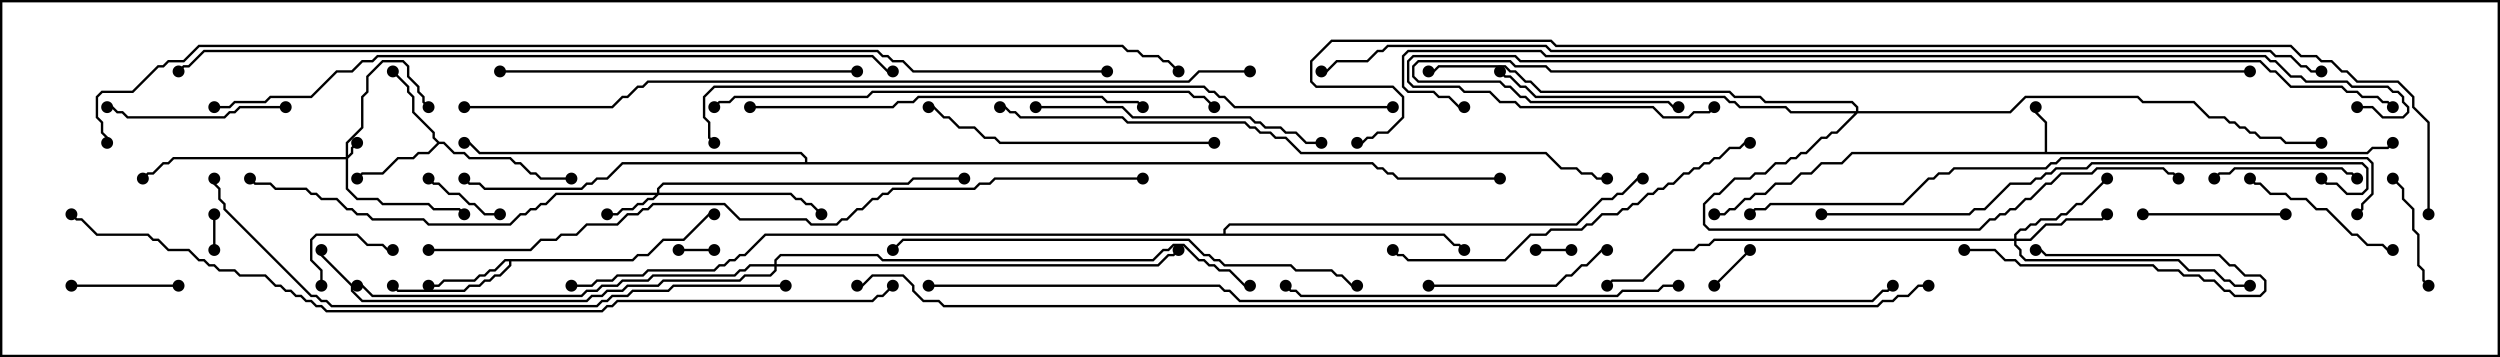 <svg version="1.1" width="105" height="15" xmlns="http://www.w3.org/2000/svg"><path d="M85.879,6.379L85.879,5.164L85.45,4.735L85.45,4.5L85.55,4.5L85.55,4.694L85.979,5.122L85.979,6.379L99.408,6.379L99.622,6.164L100.265,6.164L100.465,5.965L100.535,6.035L100.306,6.264L99.664,6.264L99.449,6.479L77.806,6.479L77.378,6.907L76.521,6.907L76.092,7.336L75.664,7.336L75.235,7.764L74.592,7.764L74.164,8.193L73.735,8.193L73.521,8.407L73.306,8.407L72.878,8.836L72.664,8.836L72.449,9.05L72,9.05L72,8.95L72.408,8.95L72.622,8.736L72.836,8.736L73.265,8.307L73.479,8.307L73.694,8.093L74.122,8.093L74.551,7.664L75.194,7.664L75.622,7.236L76.051,7.236L76.479,6.807L77.336,6.807L77.765,6.379z" stroke="none"/><path d="M18.449,5.95L18.664,5.95L19.092,6.379L19.521,6.379L19.735,6.593L21.449,6.593L21.664,6.807L21.878,6.807L22.306,7.236L22.521,7.236L22.735,7.45L24,7.45L24,7.55L22.694,7.55L22.479,7.336L22.265,7.336L21.836,6.907L21.622,6.907L21.408,6.693L19.694,6.693L19.479,6.479L19.051,6.479L18.622,6.05L18.449,6.05L18.021,6.479L17.592,6.479L17.378,6.693L16.735,6.693L16.092,7.336L15.235,7.336L15.035,7.535L14.965,7.465L15.194,7.236L16.051,7.236L16.694,6.593L17.336,6.593L17.551,6.379L17.979,6.379L18.358,6L18.164,5.806L18.164,5.592L17.307,4.735L17.307,4.092L17.093,3.878L17.093,3.664L16.465,3.035L16.535,2.965L17.193,3.622L17.193,3.836L17.407,4.051L17.407,4.694L18.264,5.551L18.264,5.765z" stroke="none"/><path d="M26.551,10.879L26.765,10.664L27.194,10.664L27.836,10.021L28.694,10.021L29.765,8.95L30,8.95L30,9.05L29.806,9.05L28.735,10.121L27.878,10.121L27.235,10.764L26.806,10.764L26.592,10.979L21.479,10.979L21.479,11.164L21.021,11.621L20.806,11.621L20.592,11.836L20.378,11.836L20.164,12.05L19.735,12.05L19.521,12.264L16.694,12.264L16.465,12.035L16.535,11.965L16.735,12.164L19.479,12.164L19.694,11.95L20.122,11.95L20.336,11.736L20.551,11.736L20.765,11.521L20.979,11.521L21.379,11.122L21.379,10.979L21.235,10.979L20.806,11.407L20.592,11.407L20.378,11.621L20.164,11.621L19.949,11.836L18.664,11.836L18.449,12.05L18,12.05L18,11.95L18.408,11.95L18.622,11.736L19.908,11.736L20.122,11.521L20.336,11.521L20.551,11.307L20.765,11.307L21.194,10.879z" stroke="none"/><path d="M51.379,9.807L51.379,9.622L51.622,9.379L66.194,9.379L67.265,8.307L67.694,8.307L67.908,8.093L68.122,8.093L68.765,7.45L69,7.45L69,7.55L68.806,7.55L68.164,8.193L67.949,8.193L67.735,8.407L67.306,8.407L66.235,9.479L51.664,9.479L51.479,9.664L51.479,9.807L60.664,9.807L61.092,10.236L61.306,10.236L61.535,10.465L61.465,10.535L61.265,10.336L61.051,10.336L60.622,9.907L32.164,9.907L31.306,10.764L31.092,10.764L30.878,10.979L30.664,10.979L30.449,11.193L30.235,11.193L30.021,11.407L27.235,11.407L27.021,11.621L25.949,11.621L25.735,11.836L25.092,11.836L24.878,12.05L24,12.05L24,11.95L24.836,11.95L25.051,11.736L25.694,11.736L25.908,11.521L26.979,11.521L27.194,11.307L29.979,11.307L30.194,11.093L30.408,11.093L30.622,10.879L30.836,10.879L31.051,10.664L31.265,10.664L32.122,9.807z" stroke="none"/><path d="M33.807,6.807L33.807,6.664L33.622,6.479L20.122,6.479L19.694,6.05L19.5,6.05L19.5,5.95L19.735,5.95L20.164,6.379L33.664,6.379L33.907,6.622L33.907,6.807L57.664,6.807L57.878,7.021L58.092,7.021L58.306,7.236L58.521,7.236L58.735,7.45L63,7.45L63,7.55L58.694,7.55L58.479,7.336L58.265,7.336L58.051,7.121L57.836,7.121L57.622,6.907L26.164,6.907L25.521,7.55L25.092,7.55L24.878,7.764L24.664,7.764L24.449,7.979L20.336,7.979L20.122,7.764L19.694,7.764L19.465,7.535L19.535,7.465L19.735,7.664L20.164,7.664L20.378,7.879L24.408,7.879L24.622,7.664L24.836,7.664L25.051,7.45L25.479,7.45L26.122,6.807z" stroke="none"/><path d="M14.521,6.593L14.521,5.979L15.164,5.336L15.164,4.051L15.379,3.836L15.379,3.194L16.051,2.521L16.949,2.521L17.193,2.765L17.193,3.194L17.621,3.622L17.621,3.836L17.836,4.051L17.836,4.265L18.035,4.465L17.965,4.535L17.736,4.306L17.736,4.092L17.521,3.878L17.521,3.664L17.093,3.235L17.093,2.806L16.908,2.621L16.092,2.621L15.479,3.235L15.479,3.878L15.264,4.092L15.264,5.378L14.621,6.021L14.621,6.522L14.736,6.408L14.736,6.194L14.965,5.965L15.035,6.035L14.836,6.235L14.836,6.449L14.621,6.664L14.621,7.908L15.021,8.307L15.878,8.307L16.092,8.521L18.021,8.521L18.235,8.736L19.306,8.736L19.535,8.965L19.465,9.035L19.265,8.836L18.194,8.836L17.979,8.621L16.051,8.621L15.836,8.407L14.979,8.407L14.521,7.949L14.521,6.693L7.306,6.693L7.092,6.907L6.878,6.907L6.449,7.336L6.235,7.336L6.035,7.535L5.965,7.465L6.194,7.236L6.408,7.236L6.836,6.807L7.051,6.807L7.265,6.593z" stroke="none"/><path d="M27.593,8.093L27.593,7.908L27.836,7.664L38.122,7.664L38.336,7.45L40.5,7.45L40.5,7.55L38.378,7.55L38.164,7.764L27.878,7.764L27.693,7.949L27.693,8.093L33.235,8.093L33.449,8.307L33.664,8.307L33.878,8.521L34.092,8.521L34.535,8.965L34.465,9.035L34.051,8.621L33.836,8.621L33.622,8.407L33.408,8.407L33.194,8.193L27.664,8.193L27.449,8.407L27.235,8.407L27.021,8.621L26.806,8.621L26.592,8.836L26.164,8.836L25.949,9.05L25.5,9.05L25.5,8.95L25.908,8.95L26.122,8.736L26.551,8.736L26.765,8.521L26.979,8.521L27.194,8.307L27.408,8.307L27.522,8.193L23.378,8.193L22.949,8.621L22.735,8.621L22.521,8.836L22.306,8.836L22.092,9.05L21.878,9.05L21.449,9.479L17.979,9.479L17.765,9.264L15.622,9.264L15.408,9.05L14.979,9.05L14.765,8.836L14.551,8.836L14.122,8.407L13.479,8.407L13.265,8.193L13.051,8.193L12.836,7.979L11.551,7.979L11.336,7.764L10.694,7.764L10.465,7.535L10.535,7.465L10.735,7.664L11.378,7.664L11.592,7.879L12.878,7.879L13.092,8.093L13.306,8.093L13.521,8.307L14.164,8.307L14.592,8.736L14.806,8.736L15.021,8.95L15.449,8.95L15.664,9.164L17.806,9.164L18.021,9.379L21.408,9.379L21.836,8.95L22.051,8.95L22.265,8.736L22.479,8.736L22.694,8.521L22.908,8.521L23.336,8.093z" stroke="none"/><path d="M84.593,10.021L84.593,9.836L84.836,9.593L85.051,9.593L85.265,9.379L85.479,9.379L85.694,9.164L86.336,9.164L86.551,8.95L86.765,8.95L87.194,8.521L87.408,8.521L88.465,7.465L88.535,7.535L87.449,8.621L87.235,8.621L86.806,9.05L86.592,9.05L86.378,9.264L85.735,9.264L85.521,9.479L85.306,9.479L85.092,9.693L84.878,9.693L84.693,9.878L84.693,10.021L85.265,10.021L85.908,9.379L86.551,9.379L86.765,9.164L88.265,9.164L88.465,8.965L88.535,9.035L88.306,9.264L86.806,9.264L86.592,9.479L85.949,9.479L85.306,10.121L84.693,10.121L84.693,10.265L84.907,10.479L84.907,10.694L85.092,10.879L91.521,10.879L91.949,11.307L93.021,11.307L93.449,11.736L93.664,11.736L93.878,11.95L94.5,11.95L94.5,12.05L93.836,12.05L93.622,11.836L93.408,11.836L92.979,11.407L91.908,11.407L91.479,10.979L85.051,10.979L84.807,10.735L84.807,10.521L84.593,10.306L84.593,10.121L72.021,10.121L71.806,10.336L71.378,10.336L71.164,10.55L70.306,10.55L69.021,11.836L67.735,11.836L67.535,12.035L67.465,11.965L67.694,11.736L68.979,11.736L70.265,10.45L71.122,10.45L71.336,10.236L71.765,10.236L71.979,10.021z" stroke="none"/><path d="M77.95,4.664L77.95,4.521L77.765,4.336L74.122,4.336L73.908,4.121L72.836,4.121L72.622,3.907L64.694,3.907L64.265,3.479L64.051,3.479L63.622,3.05L63.408,3.05L63.194,2.836L60.449,2.836L60.235,3.05L60,3.05L60,2.95L60.194,2.95L60.408,2.736L63.235,2.736L63.449,2.95L63.664,2.95L64.092,3.379L64.306,3.379L64.735,3.807L72.664,3.807L72.878,4.021L73.949,4.021L74.164,4.236L77.806,4.236L78.05,4.479L78.05,4.664L84.408,4.664L85.051,4.021L89.806,4.021L90.021,4.236L92.164,4.236L92.806,4.879L93.449,4.879L93.664,5.093L93.878,5.093L94.092,5.307L94.306,5.307L94.521,5.521L94.735,5.521L94.949,5.736L95.806,5.736L96.021,5.95L97.5,5.95L97.5,6.05L95.979,6.05L95.765,5.836L94.908,5.836L94.694,5.621L94.479,5.621L94.265,5.407L94.051,5.407L93.836,5.193L93.622,5.193L93.408,4.979L92.765,4.979L92.122,4.336L89.979,4.336L89.765,4.121L85.092,4.121L84.449,4.764L78.021,4.764L77.164,5.621L76.949,5.621L76.735,5.836L76.521,5.836L75.878,6.479L75.664,6.479L75.449,6.693L75.235,6.693L75.021,6.907L74.592,6.907L74.164,7.336L73.735,7.336L73.521,7.55L72.878,7.55L72.235,8.193L72.021,8.193L71.621,8.592L71.621,9.408L71.806,9.593L83.122,9.593L83.551,9.164L83.765,9.164L83.979,8.95L84.194,8.95L84.408,8.736L84.622,8.736L85.051,8.307L85.265,8.307L85.908,7.664L86.122,7.664L86.551,7.236L87.836,7.236L88.051,7.021L90.878,7.021L91.092,7.236L91.306,7.236L91.535,7.465L91.465,7.535L91.265,7.336L91.051,7.336L90.836,7.121L88.092,7.121L87.878,7.336L86.592,7.336L86.164,7.764L85.949,7.764L85.306,8.407L85.092,8.407L84.664,8.836L84.449,8.836L84.235,9.05L84.021,9.05L83.806,9.264L83.592,9.264L83.164,9.693L71.765,9.693L71.521,9.449L71.521,8.551L71.979,8.093L72.194,8.093L72.836,7.45L73.479,7.45L73.694,7.236L74.122,7.236L74.551,6.807L74.979,6.807L75.194,6.593L75.408,6.593L75.622,6.379L75.836,6.379L76.479,5.736L76.694,5.736L76.908,5.521L77.122,5.521L77.879,4.764L75.194,4.764L74.979,4.55L73.051,4.55L72.836,4.336L72.622,4.336L72.408,4.121L64.479,4.121L64.051,3.693L63.836,3.693L63.408,3.264L63.194,3.264L62.965,3.035L63.035,2.965L63.235,3.164L63.449,3.164L63.878,3.593L64.092,3.593L64.521,4.021L72.449,4.021L72.664,4.236L72.878,4.236L73.092,4.45L75.021,4.45L75.235,4.664z" stroke="none"/><path d="M32.521,11.093L32.521,10.908L32.765,10.664L36.878,10.664L37.092,10.879L48.408,10.879L48.836,10.45L49.051,10.45L49.265,10.236L49.735,10.236L50.378,10.879L50.592,10.879L50.806,11.093L51.021,11.093L51.235,11.307L51.664,11.307L52.306,11.95L52.5,11.95L52.5,12.05L52.265,12.05L51.622,11.407L51.194,11.407L50.979,11.193L50.765,11.193L50.551,10.979L50.336,10.979L49.694,10.336L49.306,10.336L49.092,10.55L48.878,10.55L48.449,10.979L37.051,10.979L36.836,10.764L32.806,10.764L32.621,10.949L32.621,11.093L48.622,11.093L49.051,10.664L49.265,10.664L49.465,10.465L49.535,10.535L49.306,10.764L49.092,10.764L48.664,11.193L32.621,11.193L32.621,11.378L32.378,11.621L31.306,11.621L31.092,11.836L27.878,11.836L27.664,12.05L26.378,12.05L26.164,12.264L25.521,12.264L25.306,12.479L24.878,12.479L24.664,12.693L15.194,12.693L14.736,12.235L14.736,12.021L13.45,10.735L13.45,10.5L13.55,10.5L13.55,10.694L14.836,11.979L14.836,12.194L15.235,12.593L24.622,12.593L24.836,12.379L25.265,12.379L25.479,12.164L26.122,12.164L26.336,11.95L27.622,11.95L27.836,11.736L31.051,11.736L31.265,11.521L32.336,11.521L32.521,11.336L32.521,11.193L31.521,11.193L31.306,11.407L31.092,11.407L30.878,11.621L27.449,11.621L27.235,11.836L26.164,11.836L25.949,12.05L25.306,12.05L25.092,12.264L24.664,12.264L24.449,12.479L15.622,12.479L15.194,12.05L15,12.05L15,11.95L15.235,11.95L15.664,12.379L24.408,12.379L24.622,12.164L25.051,12.164L25.265,11.95L25.908,11.95L26.122,11.736L27.194,11.736L27.408,11.521L30.836,11.521L31.051,11.307L31.265,11.307L31.479,11.093z" stroke="none"/><path d="M64.5,10.55L64.5,10.45L66,10.45L66,10.55z" stroke="none"/><path d="M30,10.45L30,10.55L28.5,10.55L28.5,10.45z" stroke="none"/><path d="M9.05,10.5L8.95,10.5L8.95,9L9.05,9z" stroke="none"/><path d="M73.465,10.465L73.535,10.535L72.035,12.035L71.965,11.965z" stroke="none"/><path d="M82.5,10.55L82.5,10.45L83.806,10.45L84.235,10.879L84.664,10.879L84.878,11.093L90.449,11.093L90.664,11.307L91.521,11.307L91.735,11.521L92.378,11.521L92.592,11.736L93.021,11.736L93.449,12.164L93.664,12.164L93.878,12.379L94.908,12.379L95.093,12.194L95.093,11.806L94.908,11.621L94.265,11.621L93.836,11.193L93.622,11.193L93.194,10.764L85.908,10.764L85.694,10.55L85.5,10.55L85.5,10.45L85.735,10.45L85.949,10.664L93.235,10.664L93.664,11.093L93.878,11.093L94.306,11.521L94.949,11.521L95.193,11.765L95.193,12.235L94.949,12.479L93.836,12.479L93.622,12.264L93.408,12.264L92.979,11.836L92.551,11.836L92.336,11.621L91.694,11.621L91.479,11.407L90.622,11.407L90.408,11.193L84.836,11.193L84.622,10.979L84.194,10.979L83.765,10.55z" stroke="none"/><path d="M13.55,12L13.45,12L13.45,11.378L13.021,10.949L13.021,10.051L13.265,9.807L15.021,9.807L15.449,10.236L16.092,10.236L16.306,10.45L16.5,10.45L16.5,10.55L16.265,10.55L16.051,10.336L15.408,10.336L14.979,9.907L13.306,9.907L13.121,10.092L13.121,10.908L13.55,11.336z" stroke="none"/><path d="M21,8.95L21,9.05L20.336,9.05L19.908,8.621L19.694,8.621L19.265,8.193L18.836,8.193L18.408,7.764L18.194,7.764L17.965,7.535L18.035,7.465L18.235,7.664L18.449,7.664L18.878,8.093L19.306,8.093L19.735,8.521L19.949,8.521L20.378,8.95z" stroke="none"/><path d="M3,12.05L3,11.95L7.5,11.95L7.5,12.05z" stroke="none"/><path d="M100.465,7.535L100.535,7.465L100.979,7.908L100.979,8.336L101.407,8.765L101.407,9.622L101.621,9.836L101.621,11.122L101.836,11.336L101.836,11.765L102.035,11.965L101.965,12.035L101.736,11.806L101.736,11.378L101.521,11.164L101.521,9.878L101.307,9.664L101.307,8.806L100.879,8.378L100.879,7.949z" stroke="none"/><path d="M90,9.05L90,8.95L96,8.95L96,9.05z" stroke="none"/><path d="M93.035,7.535L92.965,7.465L93.194,7.236L93.622,7.236L93.836,7.021L98.378,7.021L98.592,7.236L98.806,7.236L99.035,7.465L98.965,7.535L98.765,7.336L98.551,7.336L98.336,7.121L93.878,7.121L93.664,7.336L93.235,7.336z" stroke="none"/><path d="M94.465,7.535L94.535,7.465L94.735,7.664L94.949,7.664L95.378,8.093L96.021,8.093L96.235,8.307L96.878,8.307L97.306,8.736L97.735,8.736L98.806,9.807L99.021,9.807L99.449,10.236L100.092,10.236L100.306,10.45L100.5,10.45L100.5,10.55L100.265,10.55L100.051,10.336L99.408,10.336L98.979,9.907L98.765,9.907L97.694,8.836L97.265,8.836L96.836,8.407L96.194,8.407L95.979,8.193L95.336,8.193L94.908,7.764L94.694,7.764z" stroke="none"/><path d="M12,4.45L12,4.55L10.092,4.55L9.878,4.764L9.664,4.764L9.449,4.979L5.336,4.979L5.122,4.764L4.908,4.764L4.694,4.55L4.5,4.55L4.5,4.45L4.735,4.45L4.949,4.664L5.164,4.664L5.378,4.879L9.408,4.879L9.622,4.664L9.836,4.664L10.051,4.45z" stroke="none"/><path d="M60,12.05L60,11.95L65.336,11.95L65.765,11.521L65.979,11.521L66.408,11.093L66.622,11.093L67.265,10.45L67.5,10.45L67.5,10.55L67.306,10.55L66.664,11.193L66.449,11.193L66.021,11.621L65.806,11.621L65.378,12.05z" stroke="none"/><path d="M51,5.95L51,6.05L41.979,6.05L41.765,5.836L41.336,5.836L40.908,5.407L40.265,5.407L39.836,4.979L39.622,4.979L39.194,4.55L39,4.55L39,4.45L39.235,4.45L39.664,4.879L39.878,4.879L40.306,5.307L40.949,5.307L41.378,5.736L41.806,5.736L42.021,5.95z" stroke="none"/><path d="M43.5,4.55L43.5,4.45L47.164,4.45L47.592,4.879L52.521,4.879L52.735,5.093L52.949,5.093L53.164,5.307L53.806,5.307L54.021,5.521L54.449,5.521L54.878,5.95L55.5,5.95L55.5,6.05L54.836,6.05L54.408,5.621L53.979,5.621L53.765,5.407L53.122,5.407L52.908,5.193L52.694,5.193L52.479,4.979L47.551,4.979L47.122,4.55z" stroke="none"/><path d="M21,3.05L21,2.95L36,2.95L36,3.05z" stroke="none"/><path d="M73.5,5.95L73.5,6.05L73.306,6.05L73.092,6.264L72.664,6.264L72.235,6.693L72.021,6.693L71.806,6.907L71.592,6.907L71.378,7.121L71.164,7.121L70.949,7.336L70.735,7.336L70.306,7.764L70.092,7.764L69.878,7.979L69.664,7.979L69.449,8.193L69.235,8.193L68.806,8.621L68.592,8.621L68.378,8.836L68.164,8.836L67.949,9.05L67.306,9.05L66.878,9.479L66.664,9.479L66.449,9.693L65.164,9.693L64.949,9.907L64.306,9.907L63.235,10.979L59.122,10.979L58.908,10.764L58.694,10.764L58.465,10.535L58.535,10.465L58.735,10.664L58.949,10.664L59.164,10.879L63.194,10.879L64.265,9.807L64.908,9.807L65.122,9.593L66.408,9.593L66.622,9.379L66.836,9.379L67.265,8.95L67.908,8.95L68.122,8.736L68.336,8.736L68.551,8.521L68.765,8.521L69.194,8.093L69.408,8.093L69.622,7.879L69.836,7.879L70.051,7.664L70.265,7.664L70.694,7.236L70.908,7.236L71.122,7.021L71.336,7.021L71.551,6.807L71.765,6.807L71.979,6.593L72.194,6.593L72.622,6.164L73.051,6.164L73.265,5.95z" stroke="none"/><path d="M70.5,11.95L70.5,12.05L69.878,12.05L69.664,12.264L68.164,12.264L67.949,12.479L54.622,12.479L54.408,12.264L54.194,12.264L53.965,12.035L54.035,11.965L54.235,12.164L54.449,12.164L54.664,12.379L67.908,12.379L68.122,12.164L69.622,12.164L69.836,11.95z" stroke="none"/><path d="M31.5,4.55L31.5,4.45L37.479,4.45L37.694,4.236L38.336,4.236L38.551,4.021L46.306,4.021L46.521,4.236L47.806,4.236L48.035,4.465L47.965,4.535L47.765,4.336L46.479,4.336L46.265,4.121L38.592,4.121L38.378,4.336L37.735,4.336L37.521,4.55z" stroke="none"/><path d="M57,11.95L57,12.05L56.765,12.05L56.336,11.621L56.122,11.621L55.908,11.407L54.408,11.407L54.194,11.193L51.408,11.193L51.194,10.979L50.979,10.979L50.765,10.764L50.551,10.764L49.908,10.121L37.949,10.121L37.535,10.535L37.465,10.465L37.908,10.021L49.949,10.021L50.592,10.664L50.806,10.664L51.021,10.879L51.235,10.879L51.449,11.093L54.235,11.093L54.449,11.307L55.949,11.307L56.164,11.521L56.378,11.521L56.806,11.95z" stroke="none"/><path d="M30.035,4.535L29.965,4.465L30.194,4.236L30.622,4.236L30.836,4.021L36.408,4.021L36.622,3.807L49.949,3.807L50.164,4.021L50.592,4.021L51.035,4.465L50.965,4.535L50.551,4.121L50.122,4.121L49.908,3.907L36.664,3.907L36.449,4.121L30.878,4.121L30.664,4.336L30.235,4.336z" stroke="none"/><path d="M76.5,9.05L76.5,8.95L82.694,8.95L82.908,8.736L83.336,8.736L84.408,7.664L85.265,7.664L85.479,7.45L85.694,7.45L85.908,7.236L86.122,7.236L86.336,7.021L87.622,7.021L87.836,6.807L99.235,6.807L99.479,7.051L99.479,7.949L99.235,8.193L98.551,8.193L98.122,7.764L97.694,7.764L97.465,7.535L97.535,7.465L97.735,7.664L98.164,7.664L98.592,8.093L99.194,8.093L99.379,7.908L99.379,7.092L99.194,6.907L87.878,6.907L87.664,7.121L86.378,7.121L86.164,7.336L85.949,7.336L85.735,7.55L85.521,7.55L85.306,7.764L84.449,7.764L83.378,8.836L82.949,8.836L82.735,9.05z" stroke="none"/><path d="M94.5,2.95L94.5,3.05L65.122,3.05L64.908,2.836L63.622,2.836L63.408,2.621L59.592,2.621L59.407,2.806L59.407,3.194L59.592,3.379L63.021,3.379L63.235,3.593L63.449,3.593L63.878,4.021L64.092,4.021L64.306,4.236L70.092,4.236L70.306,4.45L70.5,4.45L70.5,4.55L70.265,4.55L70.051,4.336L64.265,4.336L64.051,4.121L63.836,4.121L63.408,3.693L63.194,3.693L62.979,3.479L59.551,3.479L59.307,3.235L59.307,2.765L59.551,2.521L63.449,2.521L63.664,2.736L64.949,2.736L65.164,2.95z" stroke="none"/><path d="M33,11.95L33,12.05L28.306,12.05L28.092,12.264L26.592,12.264L26.378,12.479L25.735,12.479L25.521,12.693L25.306,12.693L25.092,12.907L13.908,12.907L13.694,12.693L13.479,12.693L13.265,12.479L13.051,12.479L9.379,8.806L9.379,8.592L9.164,8.378L9.164,7.949L8.95,7.735L8.95,7.5L9.05,7.5L9.05,7.694L9.264,7.908L9.264,8.336L9.479,8.551L9.479,8.765L13.092,12.379L13.306,12.379L13.521,12.593L13.735,12.593L13.949,12.807L25.051,12.807L25.265,12.593L25.479,12.593L25.694,12.379L26.336,12.379L26.551,12.164L28.051,12.164L28.265,11.95z" stroke="none"/><path d="M73.535,9.035L73.465,8.965L73.694,8.736L74.122,8.736L74.336,8.521L79.908,8.521L80.979,7.45L81.194,7.45L81.408,7.236L81.836,7.236L82.051,7.021L85.908,7.021L86.122,6.807L86.336,6.807L86.551,6.593L99.449,6.593L99.693,6.836L99.693,8.164L99.264,8.592L99.264,8.806L99.035,9.035L98.965,8.965L99.164,8.765L99.164,8.551L99.593,8.122L99.593,6.878L99.408,6.693L86.592,6.693L86.378,6.907L86.164,6.907L85.949,7.121L82.092,7.121L81.878,7.336L81.449,7.336L81.235,7.55L81.021,7.55L79.949,8.621L74.378,8.621L74.164,8.836L73.735,8.836z" stroke="none"/><path d="M42,4.55L42,4.45L42.235,4.45L42.449,4.664L42.664,4.664L42.878,4.879L47.164,4.879L47.378,5.093L52.306,5.093L52.521,5.307L52.735,5.307L52.949,5.521L53.378,5.521L53.592,5.736L54.021,5.736L54.664,6.379L64.949,6.379L65.592,7.021L66.235,7.021L66.449,7.236L66.878,7.236L67.092,7.45L67.5,7.45L67.5,7.55L67.051,7.55L66.836,7.336L66.408,7.336L66.194,7.121L65.551,7.121L64.908,6.479L54.622,6.479L53.979,5.836L53.551,5.836L53.336,5.621L52.908,5.621L52.694,5.407L52.479,5.407L52.265,5.193L47.336,5.193L47.122,4.979L42.836,4.979L42.622,4.764L42.408,4.764L42.194,4.55z" stroke="none"/><path d="M100.535,4.465L100.465,4.535L100.265,4.336L100.051,4.336L99.836,4.121L99.194,4.121L98.979,3.907L98.551,3.907L98.336,3.693L96.194,3.693L95.551,3.05L95.336,3.05L94.908,2.621L63.836,2.621L63.622,2.407L59.378,2.407L59.193,2.592L59.193,3.408L59.378,3.593L61.306,3.593L61.521,3.807L62.592,3.807L63.021,4.236L63.664,4.236L63.878,4.45L69.449,4.45L69.878,4.879L70.908,4.879L71.122,4.664L71.765,4.664L71.965,4.465L72.035,4.535L71.806,4.764L71.164,4.764L70.949,4.979L69.836,4.979L69.408,4.55L63.836,4.55L63.622,4.336L62.979,4.336L62.551,3.907L61.479,3.907L61.265,3.693L59.336,3.693L59.093,3.449L59.093,2.551L59.336,2.307L63.664,2.307L63.878,2.521L94.949,2.521L95.378,2.95L95.592,2.95L96.235,3.593L98.378,3.593L98.592,3.807L99.021,3.807L99.235,4.021L99.878,4.021L100.092,4.236L100.306,4.236z" stroke="none"/><path d="M58.5,4.45L58.5,4.55L51.836,4.55L51.408,4.121L51.194,4.121L50.979,3.907L50.765,3.907L50.551,3.693L30.021,3.693L29.621,4.092L29.621,4.908L29.836,5.122L29.836,5.765L30.035,5.965L29.965,6.035L29.736,5.806L29.736,5.164L29.521,4.949L29.521,4.051L29.979,3.593L50.592,3.593L50.806,3.807L51.021,3.807L51.235,4.021L51.449,4.021L51.878,4.45z" stroke="none"/><path d="M9,4.55L9,4.45L9.622,4.45L9.836,4.236L11.122,4.236L11.336,4.021L13.051,4.021L14.122,2.95L14.765,2.95L15.194,2.521L15.622,2.521L15.836,2.307L36.664,2.307L37.306,2.95L37.5,2.95L37.5,3.05L37.265,3.05L36.622,2.407L15.878,2.407L15.664,2.621L15.235,2.621L14.806,3.05L14.164,3.05L13.092,4.121L11.378,4.121L11.164,4.336L9.878,4.336L9.664,4.55z" stroke="none"/><path d="M48,7.45L48,7.55L41.806,7.55L41.592,7.764L41.164,7.764L40.949,7.979L37.521,7.979L37.306,8.193L37.092,8.193L36.878,8.407L36.664,8.407L36.235,8.836L36.021,8.836L35.592,9.264L35.378,9.264L35.164,9.479L34.051,9.479L33.836,9.264L31.051,9.264L30.408,8.621L27.449,8.621L27.235,8.836L27.021,8.836L26.806,9.05L26.378,9.05L25.949,9.479L24.664,9.479L24.235,9.907L23.592,9.907L23.378,10.121L22.735,10.121L22.306,10.55L18,10.55L18,10.45L22.265,10.45L22.694,10.021L23.336,10.021L23.551,9.807L24.194,9.807L24.622,9.379L25.908,9.379L26.336,8.95L26.765,8.95L26.979,8.736L27.194,8.736L27.408,8.521L30.449,8.521L31.092,9.164L33.878,9.164L34.092,9.379L35.122,9.379L35.336,9.164L35.551,9.164L35.979,8.736L36.194,8.736L36.622,8.307L36.836,8.307L37.051,8.093L37.265,8.093L37.479,7.879L40.908,7.879L41.122,7.664L41.551,7.664L41.765,7.45z" stroke="none"/><path d="M52.5,2.95L52.5,3.05L50.378,3.05L49.949,3.479L27.235,3.479L27.021,3.693L26.806,3.693L26.378,4.121L26.164,4.121L25.735,4.55L19.5,4.55L19.5,4.45L25.694,4.45L26.122,4.021L26.336,4.021L26.765,3.593L26.979,3.593L27.194,3.379L49.908,3.379L50.336,2.95z" stroke="none"/><path d="M2.965,9.035L3.035,8.965L3.235,9.164L3.449,9.164L4.092,9.807L6.235,9.807L6.449,10.021L6.664,10.021L7.092,10.45L7.949,10.45L8.378,10.879L8.592,10.879L8.806,11.093L9.021,11.093L9.235,11.307L9.878,11.307L10.092,11.521L11.164,11.521L11.592,11.95L11.806,11.95L12.021,12.164L12.235,12.164L12.449,12.379L12.664,12.379L12.878,12.593L13.092,12.593L13.306,12.807L13.521,12.807L13.735,13.021L25.265,13.021L25.479,12.807L25.694,12.807L25.908,12.593L36.622,12.593L36.836,12.379L37.051,12.379L37.465,11.965L37.535,12.035L37.092,12.479L36.878,12.479L36.664,12.693L25.949,12.693L25.735,12.907L25.521,12.907L25.306,13.121L13.694,13.121L13.479,12.907L13.265,12.907L13.051,12.693L12.836,12.693L12.622,12.479L12.408,12.479L12.194,12.264L11.979,12.264L11.765,12.05L11.551,12.05L11.122,11.621L10.051,11.621L9.836,11.407L9.194,11.407L8.979,11.193L8.765,11.193L8.551,10.979L8.336,10.979L7.908,10.55L7.051,10.55L6.622,10.121L6.408,10.121L6.194,9.907L4.051,9.907L3.408,9.264L3.194,9.264z" stroke="none"/><path d="M99,4.55L99,4.45L99.664,4.45L100.092,4.879L100.908,4.879L101.093,4.694L101.093,4.521L100.879,4.306L100.879,4.092L100.694,3.907L100.479,3.907L100.265,3.693L98.765,3.693L98.551,3.479L96.836,3.479L96.622,3.264L96.194,3.264L95.551,2.621L95.336,2.621L95.122,2.407L64.908,2.407L64.694,2.193L59.164,2.193L58.979,2.378L58.979,3.622L59.164,3.807L60.235,3.807L60.449,4.021L60.878,4.021L61.306,4.45L61.5,4.45L61.5,4.55L61.265,4.55L60.836,4.121L60.408,4.121L60.194,3.907L59.122,3.907L58.879,3.664L58.879,2.336L59.122,2.093L64.735,2.093L64.949,2.307L95.164,2.307L95.378,2.521L95.592,2.521L96.235,3.164L96.664,3.164L96.878,3.379L98.592,3.379L98.806,3.593L100.306,3.593L100.521,3.807L100.735,3.807L100.979,4.051L100.979,4.265L101.193,4.479L101.193,4.735L100.949,4.979L100.051,4.979L99.622,4.55z" stroke="none"/><path d="M46.5,2.95L46.5,3.05L38.336,3.05L37.908,2.621L37.479,2.621L37.265,2.407L37.051,2.407L36.836,2.193L8.592,2.193L7.949,2.836L7.735,2.836L7.535,3.035L7.465,2.965L7.694,2.736L7.908,2.736L8.551,2.093L36.878,2.093L37.092,2.307L37.306,2.307L37.521,2.521L37.949,2.521L38.378,2.95z" stroke="none"/><path d="M39,12.05L39,11.95L51.235,11.95L51.449,12.164L51.664,12.164L52.092,12.593L78.622,12.593L79.051,12.164L79.265,12.164L79.465,11.965L79.535,12.035L79.306,12.264L79.092,12.264L78.664,12.693L52.051,12.693L51.622,12.264L51.408,12.264L51.194,12.05z" stroke="none"/><path d="M97.5,2.95L97.5,3.05L97.051,3.05L96.836,2.836L96.622,2.836L96.194,2.407L95.551,2.407L95.336,2.193L65.122,2.193L64.908,1.979L58.306,1.979L58.092,2.193L57.878,2.193L57.449,2.621L56.164,2.621L55.735,3.05L55.5,3.05L55.5,2.95L55.694,2.95L56.122,2.521L57.408,2.521L57.836,2.093L58.051,2.093L58.265,1.879L64.949,1.879L65.164,2.093L95.378,2.093L95.592,2.307L96.235,2.307L96.664,2.736L96.878,2.736L97.092,2.95z" stroke="none"/><path d="M81,11.95L81,12.05L80.592,12.05L80.164,12.479L79.735,12.479L79.521,12.693L79.092,12.693L78.878,12.907L39.622,12.907L39.408,12.693L38.765,12.693L38.307,12.235L38.307,12.021L37.908,11.621L36.664,11.621L36.235,12.05L36,12.05L36,11.95L36.194,11.95L36.622,11.521L37.949,11.521L38.407,11.979L38.407,12.194L38.806,12.593L39.449,12.593L39.664,12.807L78.836,12.807L79.051,12.593L79.479,12.593L79.694,12.379L80.122,12.379L80.551,11.95z" stroke="none"/><path d="M4.55,6L4.45,6L4.45,5.806L4.236,5.592L4.236,5.164L4.021,4.949L4.021,4.051L4.265,3.807L5.551,3.807L6.622,2.736L6.836,2.736L7.051,2.521L7.694,2.521L8.336,1.879L47.164,1.879L47.378,2.093L47.806,2.093L48.021,2.307L48.664,2.307L48.878,2.521L49.092,2.521L49.535,2.965L49.465,3.035L49.051,2.621L48.836,2.621L48.622,2.407L47.979,2.407L47.765,2.193L47.336,2.193L47.122,1.979L8.378,1.979L7.735,2.621L7.092,2.621L6.878,2.836L6.664,2.836L5.592,3.907L4.306,3.907L4.121,4.092L4.121,4.908L4.336,5.122L4.336,5.551L4.55,5.765z" stroke="none"/><path d="M102.05,9L101.95,9L101.95,5.164L101.307,4.521L101.307,4.092L100.694,3.479L98.979,3.479L98.551,3.05L98.336,3.05L97.908,2.621L97.479,2.621L97.265,2.407L96.622,2.407L96.194,1.979L65.336,1.979L65.122,1.764L55.949,1.764L55.121,2.592L55.121,3.408L55.306,3.593L58.521,3.593L58.979,4.051L58.979,4.949L58.306,5.621L57.878,5.621L57.664,5.836L57.449,5.836L57.235,6.05L57,6.05L57,5.95L57.194,5.95L57.408,5.736L57.622,5.736L57.836,5.521L58.265,5.521L58.879,4.908L58.879,4.092L58.479,3.693L55.265,3.693L55.021,3.449L55.021,2.551L55.908,1.664L65.164,1.664L65.378,1.879L96.235,1.879L96.664,2.307L97.306,2.307L97.521,2.521L97.949,2.521L98.378,2.95L98.592,2.95L99.021,3.379L100.735,3.379L101.407,4.051L101.407,4.479L102.05,5.122z" stroke="none"/><circle cx="85.5" cy="4.5" r="0.25" stroke-width="0" fill="#000" /><circle cx="72" cy="9" r="0.25" stroke-width="0" fill="#000" /><circle cx="100.5" cy="6" r="0.25" stroke-width="0" fill="#000" /><circle cx="16.5" cy="3" r="0.25" stroke-width="0" fill="#000" /><circle cx="15" cy="7.5" r="0.25" stroke-width="0" fill="#000" /><circle cx="24" cy="7.5" r="0.25" stroke-width="0" fill="#000" /><circle cx="18" cy="12" r="0.25" stroke-width="0" fill="#000" /><circle cx="16.5" cy="12" r="0.25" stroke-width="0" fill="#000" /><circle cx="30" cy="9" r="0.25" stroke-width="0" fill="#000" /><circle cx="61.5" cy="10.5" r="0.25" stroke-width="0" fill="#000" /><circle cx="69" cy="7.5" r="0.25" stroke-width="0" fill="#000" /><circle cx="24" cy="12" r="0.25" stroke-width="0" fill="#000" /><circle cx="19.5" cy="7.5" r="0.25" stroke-width="0" fill="#000" /><circle cx="19.5" cy="6" r="0.25" stroke-width="0" fill="#000" /><circle cx="63" cy="7.5" r="0.25" stroke-width="0" fill="#000" /><circle cx="15" cy="6" r="0.25" stroke-width="0" fill="#000" /><circle cx="18" cy="4.5" r="0.25" stroke-width="0" fill="#000" /><circle cx="19.5" cy="9" r="0.25" stroke-width="0" fill="#000" /><circle cx="6" cy="7.5" r="0.25" stroke-width="0" fill="#000" /><circle cx="25.5" cy="9" r="0.25" stroke-width="0" fill="#000" /><circle cx="34.5" cy="9" r="0.25" stroke-width="0" fill="#000" /><circle cx="40.5" cy="7.5" r="0.25" stroke-width="0" fill="#000" /><circle cx="10.5" cy="7.5" r="0.25" stroke-width="0" fill="#000" /><circle cx="88.5" cy="9" r="0.25" stroke-width="0" fill="#000" /><circle cx="88.5" cy="7.5" r="0.25" stroke-width="0" fill="#000" /><circle cx="94.5" cy="12" r="0.25" stroke-width="0" fill="#000" /><circle cx="67.5" cy="12" r="0.25" stroke-width="0" fill="#000" /><circle cx="91.5" cy="7.5" r="0.25" stroke-width="0" fill="#000" /><circle cx="63" cy="3" r="0.25" stroke-width="0" fill="#000" /><circle cx="60" cy="3" r="0.25" stroke-width="0" fill="#000" /><circle cx="97.5" cy="6" r="0.25" stroke-width="0" fill="#000" /><circle cx="49.5" cy="10.5" r="0.25" stroke-width="0" fill="#000" /><circle cx="15" cy="12" r="0.25" stroke-width="0" fill="#000" /><circle cx="13.5" cy="10.5" r="0.25" stroke-width="0" fill="#000" /><circle cx="52.5" cy="12" r="0.25" stroke-width="0" fill="#000" /><circle cx="64.5" cy="10.5" r="0.25" stroke-width="0" fill="#000" /><circle cx="66" cy="10.5" r="0.25" stroke-width="0" fill="#000" /><circle cx="30" cy="10.5" r="0.25" stroke-width="0" fill="#000" /><circle cx="28.5" cy="10.5" r="0.25" stroke-width="0" fill="#000" /><circle cx="9" cy="10.5" r="0.25" stroke-width="0" fill="#000" /><circle cx="9" cy="9" r="0.25" stroke-width="0" fill="#000" /><circle cx="73.5" cy="10.5" r="0.25" stroke-width="0" fill="#000" /><circle cx="72" cy="12" r="0.25" stroke-width="0" fill="#000" /><circle cx="82.5" cy="10.5" r="0.25" stroke-width="0" fill="#000" /><circle cx="85.5" cy="10.5" r="0.25" stroke-width="0" fill="#000" /><circle cx="13.5" cy="12" r="0.25" stroke-width="0" fill="#000" /><circle cx="16.5" cy="10.5" r="0.25" stroke-width="0" fill="#000" /><circle cx="21" cy="9" r="0.25" stroke-width="0" fill="#000" /><circle cx="18" cy="7.5" r="0.25" stroke-width="0" fill="#000" /><circle cx="3" cy="12" r="0.25" stroke-width="0" fill="#000" /><circle cx="7.5" cy="12" r="0.25" stroke-width="0" fill="#000" /><circle cx="100.5" cy="7.5" r="0.25" stroke-width="0" fill="#000" /><circle cx="102" cy="12" r="0.25" stroke-width="0" fill="#000" /><circle cx="90" cy="9" r="0.25" stroke-width="0" fill="#000" /><circle cx="96" cy="9" r="0.25" stroke-width="0" fill="#000" /><circle cx="93" cy="7.5" r="0.25" stroke-width="0" fill="#000" /><circle cx="99" cy="7.5" r="0.25" stroke-width="0" fill="#000" /><circle cx="94.5" cy="7.5" r="0.25" stroke-width="0" fill="#000" /><circle cx="100.5" cy="10.5" r="0.25" stroke-width="0" fill="#000" /><circle cx="12" cy="4.5" r="0.25" stroke-width="0" fill="#000" /><circle cx="4.5" cy="4.5" r="0.25" stroke-width="0" fill="#000" /><circle cx="60" cy="12" r="0.25" stroke-width="0" fill="#000" /><circle cx="67.5" cy="10.5" r="0.25" stroke-width="0" fill="#000" /><circle cx="51" cy="6" r="0.25" stroke-width="0" fill="#000" /><circle cx="39" cy="4.5" r="0.25" stroke-width="0" fill="#000" /><circle cx="43.5" cy="4.5" r="0.25" stroke-width="0" fill="#000" /><circle cx="55.5" cy="6" r="0.25" stroke-width="0" fill="#000" /><circle cx="21" cy="3" r="0.25" stroke-width="0" fill="#000" /><circle cx="36" cy="3" r="0.25" stroke-width="0" fill="#000" /><circle cx="73.5" cy="6" r="0.25" stroke-width="0" fill="#000" /><circle cx="58.5" cy="10.5" r="0.25" stroke-width="0" fill="#000" /><circle cx="70.5" cy="12" r="0.25" stroke-width="0" fill="#000" /><circle cx="54" cy="12" r="0.25" stroke-width="0" fill="#000" /><circle cx="31.5" cy="4.5" r="0.25" stroke-width="0" fill="#000" /><circle cx="48" cy="4.5" r="0.25" stroke-width="0" fill="#000" /><circle cx="57" cy="12" r="0.25" stroke-width="0" fill="#000" /><circle cx="37.5" cy="10.5" r="0.25" stroke-width="0" fill="#000" /><circle cx="30" cy="4.5" r="0.25" stroke-width="0" fill="#000" /><circle cx="51" cy="4.5" r="0.25" stroke-width="0" fill="#000" /><circle cx="76.5" cy="9" r="0.25" stroke-width="0" fill="#000" /><circle cx="97.5" cy="7.5" r="0.25" stroke-width="0" fill="#000" /><circle cx="94.5" cy="3" r="0.25" stroke-width="0" fill="#000" /><circle cx="70.5" cy="4.5" r="0.25" stroke-width="0" fill="#000" /><circle cx="33" cy="12" r="0.25" stroke-width="0" fill="#000" /><circle cx="9" cy="7.5" r="0.25" stroke-width="0" fill="#000" /><circle cx="73.5" cy="9" r="0.25" stroke-width="0" fill="#000" /><circle cx="99" cy="9" r="0.25" stroke-width="0" fill="#000" /><circle cx="42" cy="4.5" r="0.25" stroke-width="0" fill="#000" /><circle cx="67.5" cy="7.5" r="0.25" stroke-width="0" fill="#000" /><circle cx="100.5" cy="4.5" r="0.25" stroke-width="0" fill="#000" /><circle cx="72" cy="4.5" r="0.25" stroke-width="0" fill="#000" /><circle cx="58.5" cy="4.5" r="0.25" stroke-width="0" fill="#000" /><circle cx="30" cy="6" r="0.25" stroke-width="0" fill="#000" /><circle cx="9" cy="4.5" r="0.25" stroke-width="0" fill="#000" /><circle cx="37.5" cy="3" r="0.25" stroke-width="0" fill="#000" /><circle cx="48" cy="7.5" r="0.25" stroke-width="0" fill="#000" /><circle cx="18" cy="10.5" r="0.25" stroke-width="0" fill="#000" /><circle cx="52.5" cy="3" r="0.25" stroke-width="0" fill="#000" /><circle cx="19.5" cy="4.5" r="0.25" stroke-width="0" fill="#000" /><circle cx="3" cy="9" r="0.25" stroke-width="0" fill="#000" /><circle cx="37.5" cy="12" r="0.25" stroke-width="0" fill="#000" /><circle cx="99" cy="4.5" r="0.25" stroke-width="0" fill="#000" /><circle cx="61.5" cy="4.5" r="0.25" stroke-width="0" fill="#000" /><circle cx="46.5" cy="3" r="0.25" stroke-width="0" fill="#000" /><circle cx="7.5" cy="3" r="0.25" stroke-width="0" fill="#000" /><circle cx="39" cy="12" r="0.25" stroke-width="0" fill="#000" /><circle cx="79.5" cy="12" r="0.25" stroke-width="0" fill="#000" /><circle cx="97.5" cy="3" r="0.25" stroke-width="0" fill="#000" /><circle cx="55.5" cy="3" r="0.25" stroke-width="0" fill="#000" /><circle cx="81" cy="12" r="0.25" stroke-width="0" fill="#000" /><circle cx="36" cy="12" r="0.25" stroke-width="0" fill="#000" /><circle cx="4.5" cy="6" r="0.25" stroke-width="0" fill="#000" /><circle cx="49.5" cy="3" r="0.25" stroke-width="0" fill="#000" /><circle cx="102" cy="9" r="0.25" stroke-width="0" fill="#000" /><circle cx="57" cy="6" r="0.25" stroke-width="0" fill="#000" /><rect x="0" y="0" width="105" height="15" stroke-width="0.2" stroke="#000" fill="none" /></svg>
